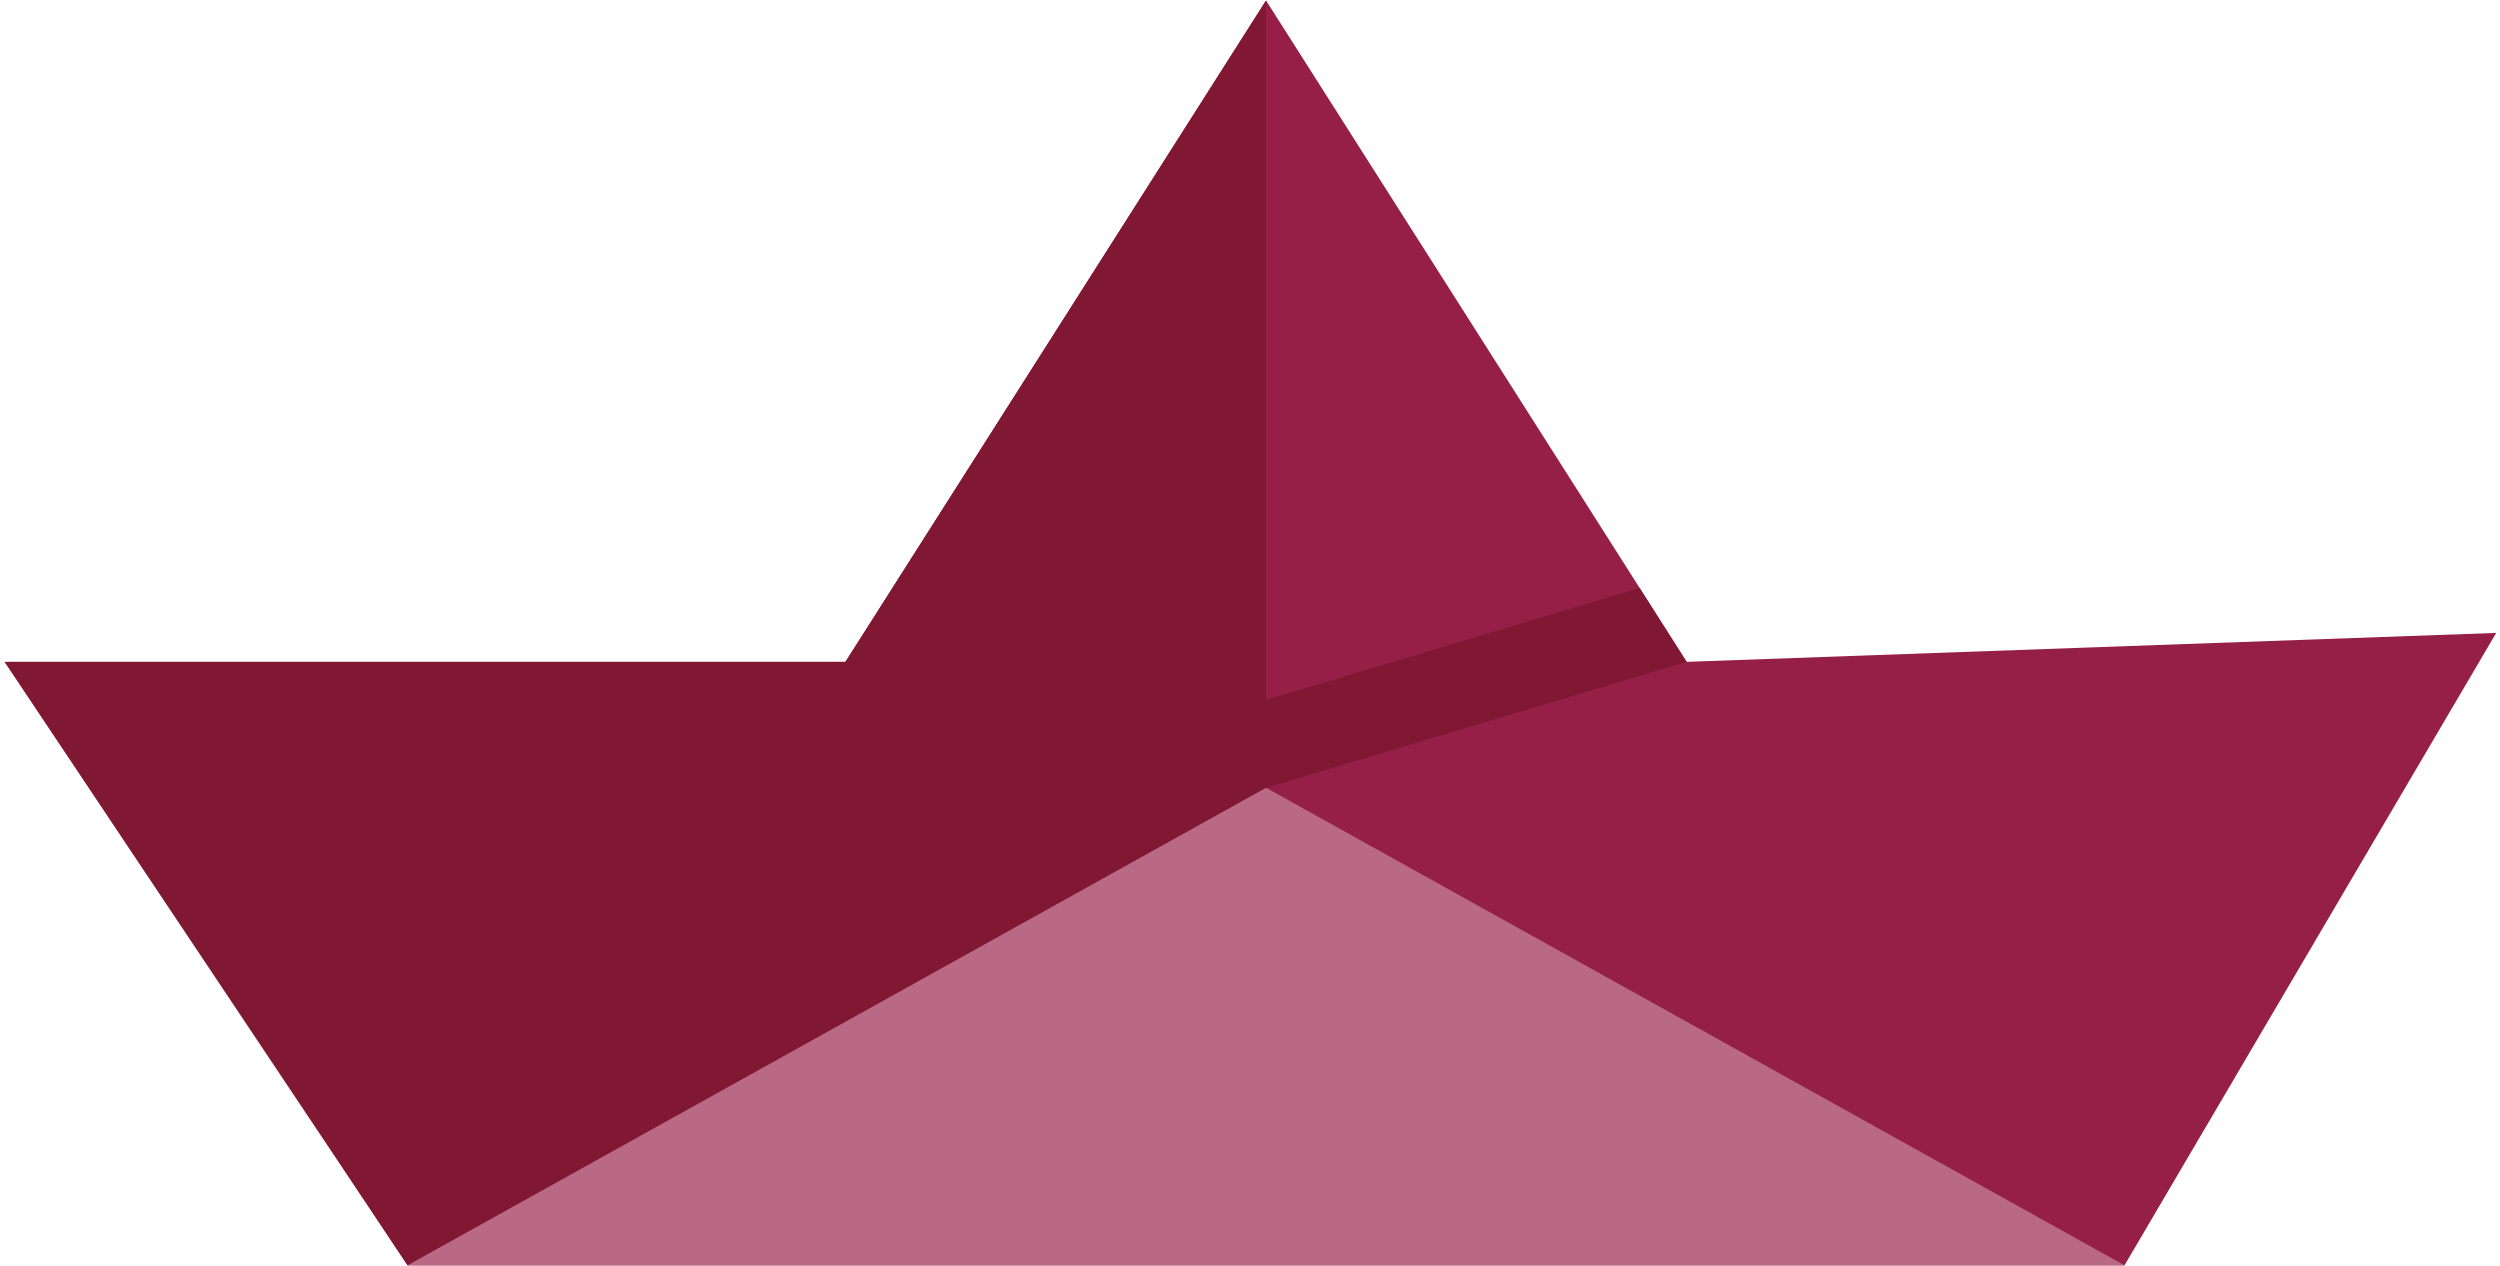 <?xml version="1.0" encoding="UTF-8"?>
<svg width="79px" height="40px" viewBox="0 0 79 40" version="1.1" xmlns="http://www.w3.org/2000/svg" xmlns:xlink="http://www.w3.org/1999/xlink">
    <!-- Generator: Sketch Beta 44 (41386) - http://www.bohemiancoding.com/sketch -->
    <title>paper</title>
    <desc>Created with Sketch Beta.</desc>
    <defs></defs>
    <g id="Page-1" stroke="none" stroke-width="1" fill="none" fill-rule="evenodd">
        <g id="Homepage" transform="translate(-93, -56)" fill-rule="nonzero">
            <g id="paper" transform="translate(93, 56)">
                <polygon id="Shape" fill="#961F47" points="53.297 20.914 40.007 0.016 26.716 20.914 0.284 20.914 12.879 39.984 40.007 39.984 67.134 39.984 78.88 20"></polygon>
                <polygon id="Shape" fill="#801733" points="51.813 18.582 40.007 22.118 40.007 0.016 26.716 20.914 0.142 20.914 12.879 39.984 32.664 33.933 40.007 24.893 53.297 20.914"></polygon>
                <polygon id="Shape" fill="#B96984" points="67.134 39.984 40.007 39.984 12.879 39.984 40.007 24.893"></polygon>
            </g>
        </g>
    </g>
</svg>
